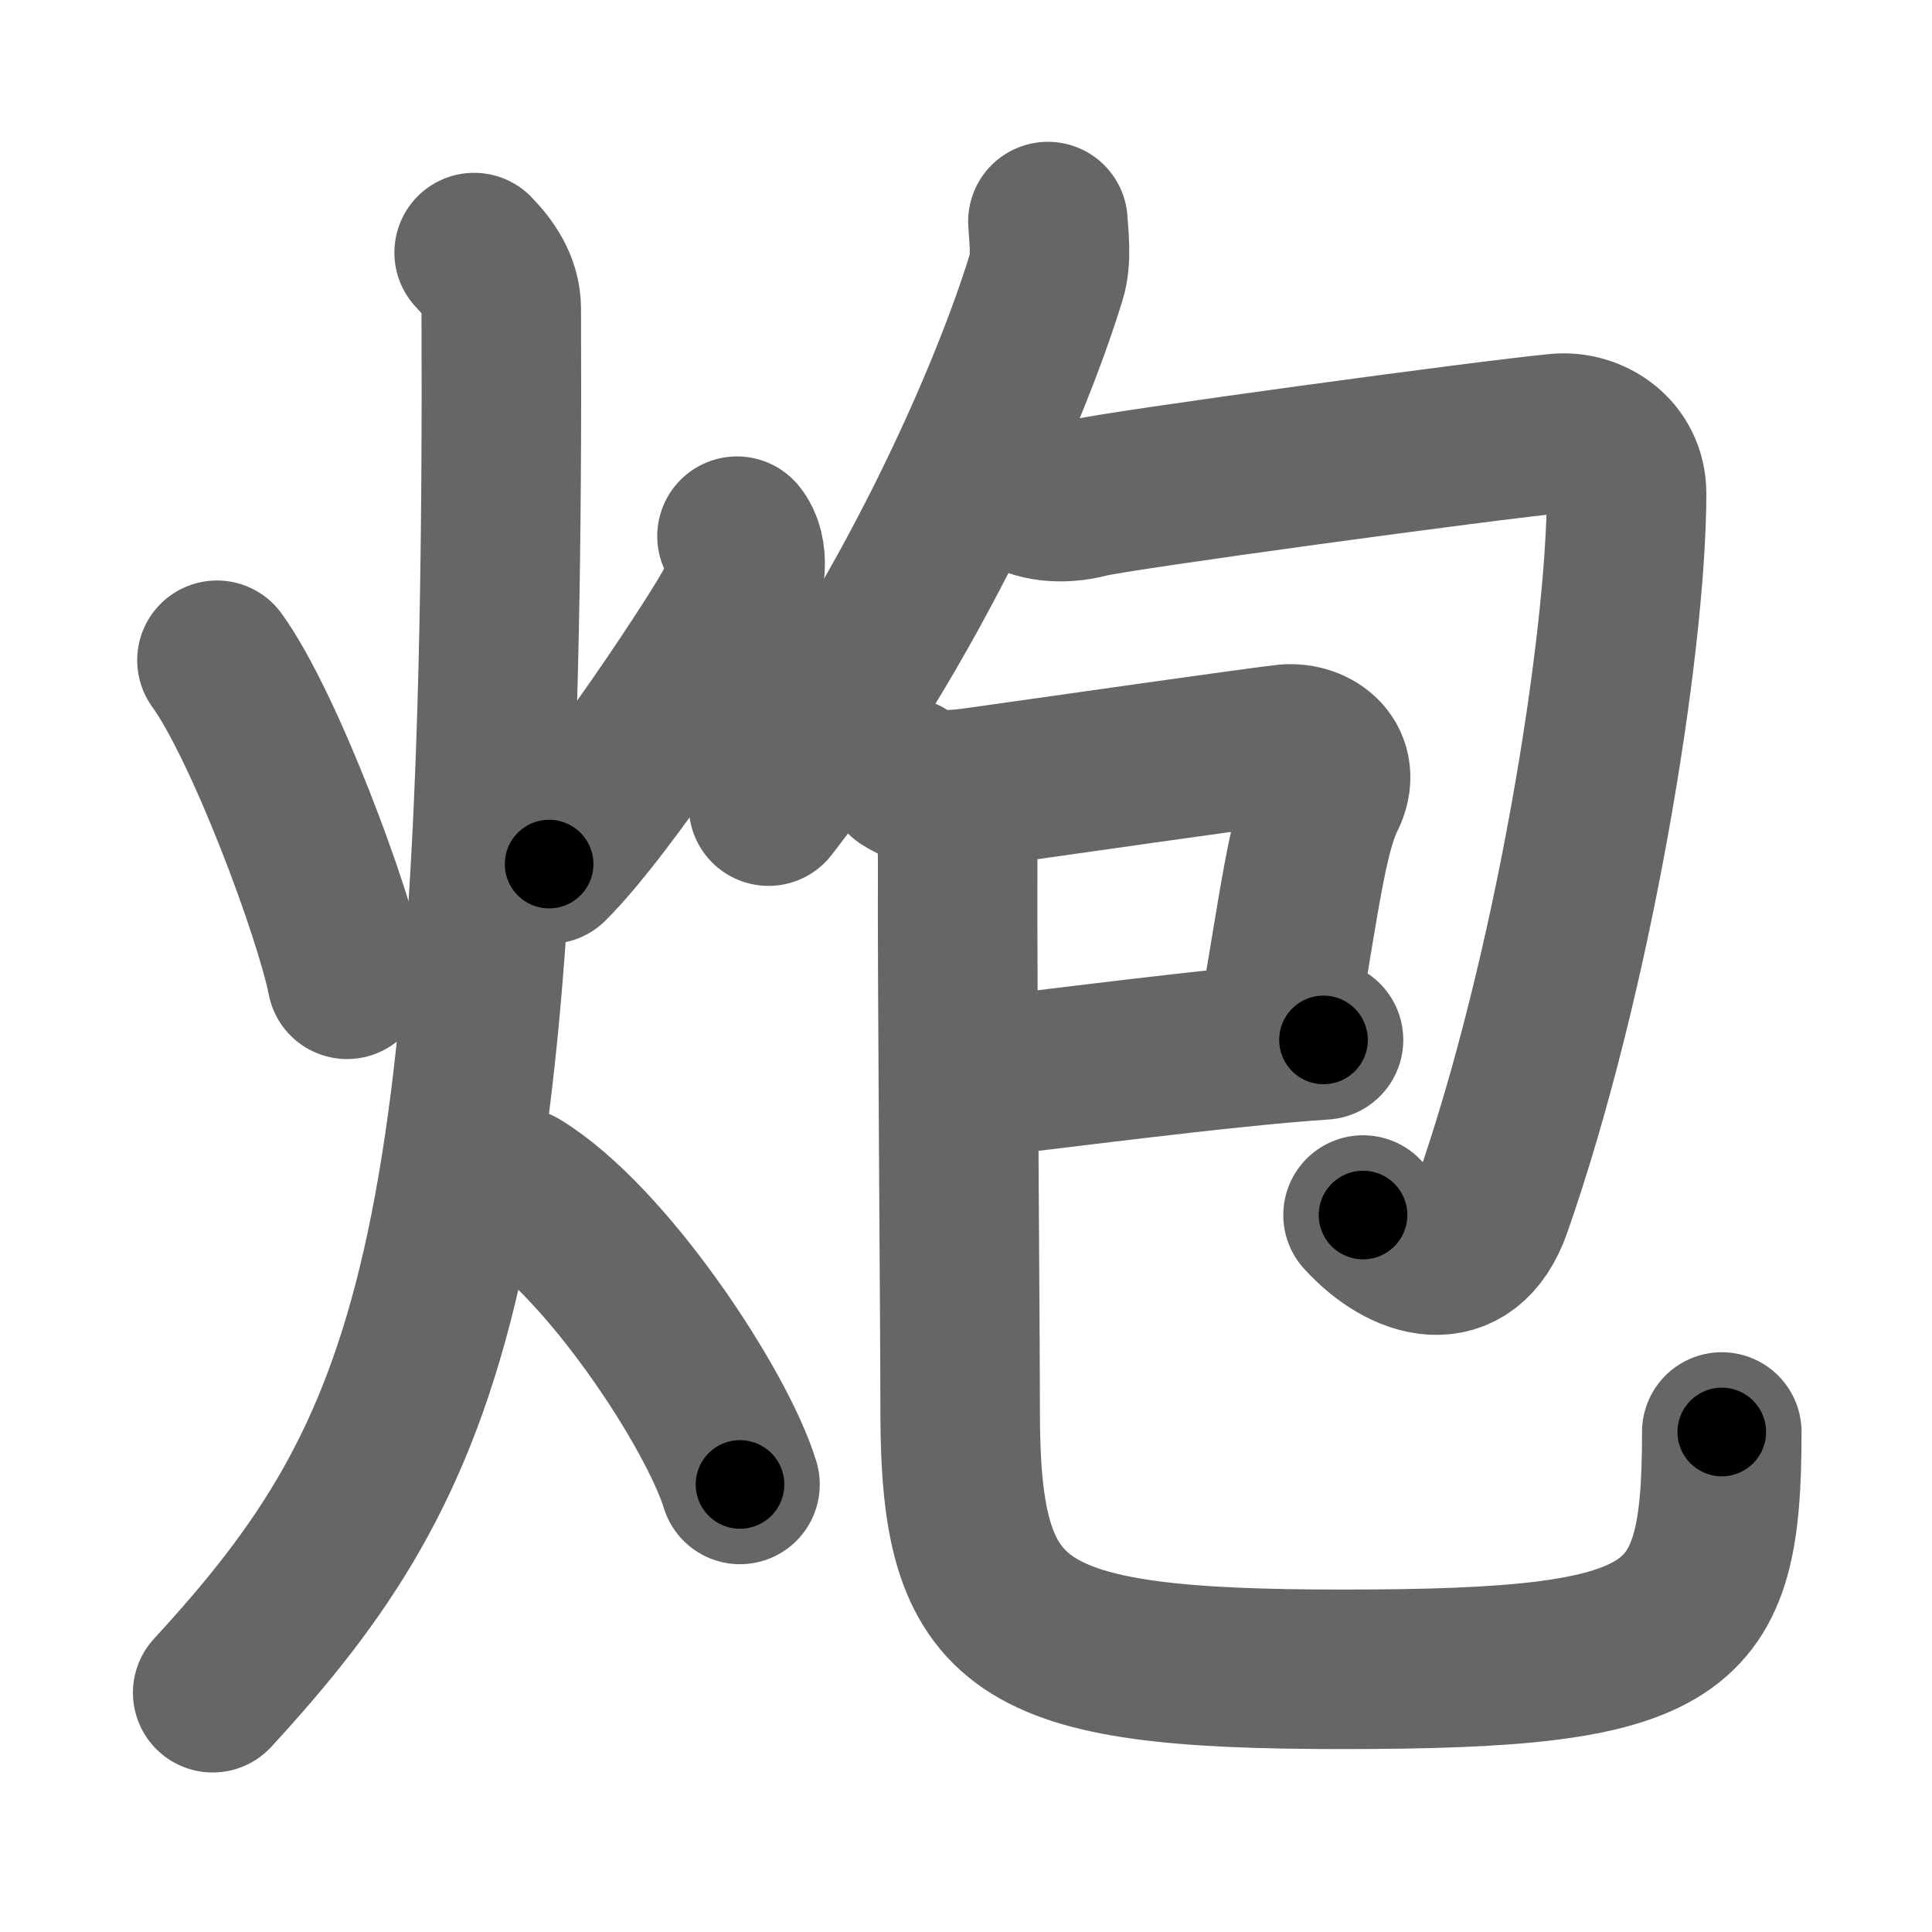 <svg xmlns="http://www.w3.org/2000/svg" width="109" height="109" viewBox="0 0 109 109" id="70ae"><g fill="none" stroke="#666" stroke-width="9" stroke-linecap="round" stroke-linejoin="round"><g><g><path d="M12.24,37.25c2.69,3.72,6.61,14.28,7.34,18" /><path d="M41.58,30.25c0.71,0.87,0.54,2.53-0.11,3.88c-0.64,1.35-7.27,11.46-10.49,14.62" /><path d="M26.75,14.25c0.76,0.78,1.52,1.83,1.53,3.14C28.5,71.2,24.5,81.92,12,95.5" /><path d="M29.25,67c4.95,3,11.2,12.5,12.5,16.75" /></g><g><g><g><path d="M59.12,12.5c0.04,0.78,0.23,2.07-0.09,3.12c-2.1,6.88-7.82,19.81-15.67,29.86" /></g><path d="M57.49,27.68c0.98,0.61,2.35,0.82,3.92,0.41s22.59-3.28,26.49-3.64c1.85-0.17,3.87,1.12,3.87,3.41c-0.02,8.64-3.02,27.14-7.6,40.21c-1.44,4.11-4.96,3.03-7.27,0.48" /></g><g><g><path d="M51.03,43.85c1.28,0.81,2.37,0.81,4.25,0.54c3.81-0.54,16.14-2.3,17.3-2.41c1.54-0.13,3.17,1.05,2.2,2.97c-1.03,2.05-1.53,6.3-2.62,12.53" /><path d="M54.74,60.85c4.12-0.45,14.07-1.79,19.93-2.18" /><path d="M53.52,46.02c0.48,0.98,0.52,1.39,0.51,3.09C54,54.54,54.17,74.86,54.17,79.6c0,12.4,3.08,14.58,21.57,14.58c19.26,0,21.4-1.94,21.4-13.39" /></g></g></g></g></g><g fill="none" stroke="#000" stroke-width="5" stroke-linecap="round" stroke-linejoin="round"><g><g><path d="M12.24,37.25c2.69,3.72,6.61,14.28,7.34,18" stroke-dasharray="19.52" stroke-dashoffset="19.52"><animate id="0" attributeName="stroke-dashoffset" values="19.52;0" dur="0.2s" fill="freeze" begin="0s;70ae.click" /></path><path d="M41.58,30.25c0.71,0.87,0.54,2.53-0.11,3.88c-0.64,1.35-7.27,11.46-10.49,14.62" stroke-dasharray="22.09" stroke-dashoffset="22.09"><animate attributeName="stroke-dashoffset" values="22.09" fill="freeze" begin="70ae.click" /><animate id="1" attributeName="stroke-dashoffset" values="22.09;0" dur="0.22s" fill="freeze" begin="0.end" /></path><path d="M26.75,14.25c0.76,0.78,1.52,1.83,1.53,3.14C28.5,71.2,24.5,81.92,12,95.5" stroke-dasharray="85.53" stroke-dashoffset="85.53"><animate attributeName="stroke-dashoffset" values="85.53" fill="freeze" begin="70ae.click" /><animate id="2" attributeName="stroke-dashoffset" values="85.53;0" dur="0.64s" fill="freeze" begin="1.end" /></path><path d="M29.25,67c4.95,3,11.2,12.5,12.5,16.75" stroke-dasharray="21.18" stroke-dashoffset="21.18"><animate attributeName="stroke-dashoffset" values="21.18" fill="freeze" begin="70ae.click" /><animate id="3" attributeName="stroke-dashoffset" values="21.18;0" dur="0.21s" fill="freeze" begin="2.end" /></path></g><g><g><g><path d="M59.12,12.5c0.04,0.78,0.23,2.07-0.09,3.12c-2.1,6.88-7.82,19.81-15.67,29.86" stroke-dasharray="37.02" stroke-dashoffset="37.02"><animate attributeName="stroke-dashoffset" values="37.02" fill="freeze" begin="70ae.click" /><animate id="4" attributeName="stroke-dashoffset" values="37.02;0" dur="0.37s" fill="freeze" begin="3.end" /></path></g><path d="M57.49,27.68c0.98,0.61,2.35,0.82,3.92,0.41s22.59-3.28,26.49-3.64c1.85-0.17,3.87,1.12,3.87,3.41c-0.02,8.64-3.02,27.14-7.6,40.21c-1.44,4.11-4.96,3.03-7.27,0.48" stroke-dasharray="86.98" stroke-dashoffset="86.98"><animate attributeName="stroke-dashoffset" values="86.98" fill="freeze" begin="70ae.click" /><animate id="5" attributeName="stroke-dashoffset" values="86.98;0" dur="0.65s" fill="freeze" begin="4.end" /></path></g><g><g><path d="M51.03,43.85c1.28,0.81,2.37,0.81,4.25,0.54c3.81-0.54,16.14-2.3,17.3-2.41c1.54-0.13,3.17,1.05,2.2,2.97c-1.03,2.05-1.53,6.3-2.62,12.53" stroke-dasharray="39.35" stroke-dashoffset="39.35"><animate attributeName="stroke-dashoffset" values="39.35" fill="freeze" begin="70ae.click" /><animate id="6" attributeName="stroke-dashoffset" values="39.35;0" dur="0.39s" fill="freeze" begin="5.end" /></path><path d="M54.74,60.85c4.12-0.45,14.07-1.79,19.93-2.18" stroke-dasharray="20.05" stroke-dashoffset="20.05"><animate attributeName="stroke-dashoffset" values="20.05" fill="freeze" begin="70ae.click" /><animate id="7" attributeName="stroke-dashoffset" values="20.05;0" dur="0.2s" fill="freeze" begin="6.end" /></path><path d="M53.52,46.02c0.48,0.98,0.52,1.39,0.51,3.09C54,54.54,54.17,74.86,54.17,79.6c0,12.4,3.08,14.58,21.57,14.58c19.26,0,21.4-1.94,21.4-13.39" stroke-dasharray="95.2" stroke-dashoffset="95.2"><animate attributeName="stroke-dashoffset" values="95.2" fill="freeze" begin="70ae.click" /><animate id="8" attributeName="stroke-dashoffset" values="95.2;0" dur="0.72s" fill="freeze" begin="7.end" /></path></g></g></g></g></g></svg>